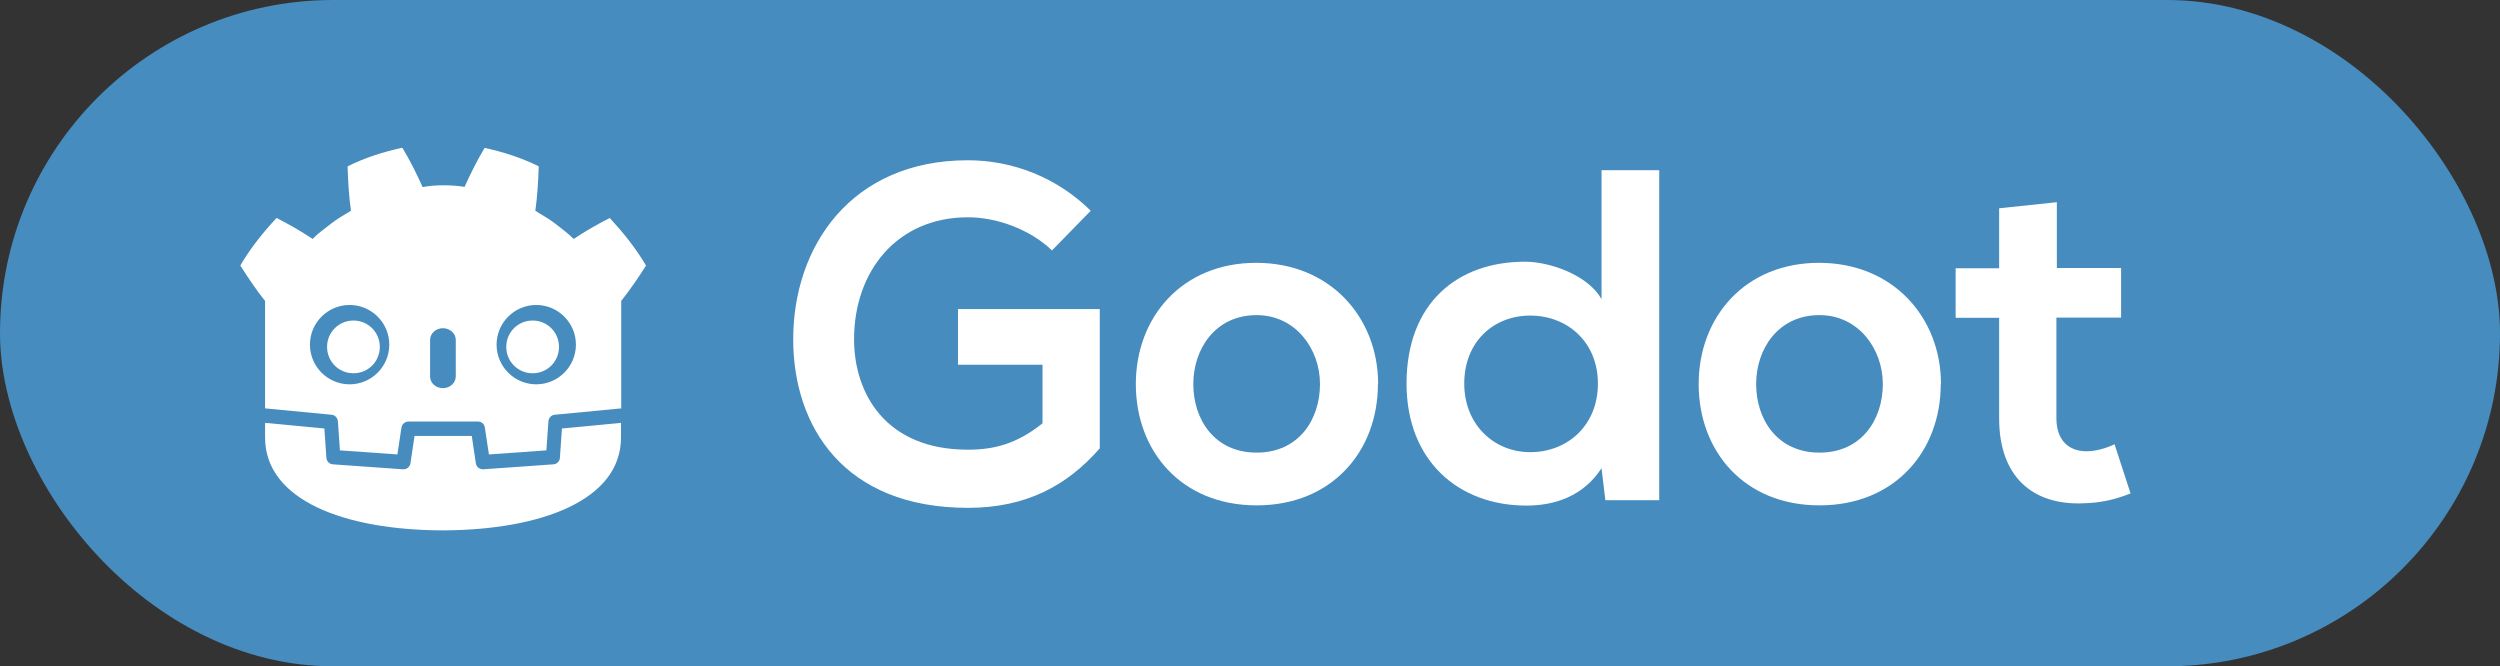 <?xml version="1.0" encoding="UTF-8"?>
<svg id="Layer_1" data-name="Layer 1" xmlns="http://www.w3.org/2000/svg" viewBox="0 0 110.91 29.56">
  <rect x="0" y="0" width="110.91" height="29.56" fill="#333333" stroke="none"/>
  <defs>
    <style>
      .cls-1 {
        fill: #fff;
      }

      .cls-1, .cls-2 {
        stroke-width: 0px;
      }

      .cls-2 {
        fill: #468cbf;
      }
    </style>
  </defs>
  <rect class="cls-2" x="0" y="0" width="110.91" height="29.56" rx="14.78" ry="14.78"/>
  <g>
    <path class="cls-1" d="M46.67,11.11c-.98-.94-2.45-1.47-3.73-1.47-3.14,0-5.05,2.39-5.05,5.41,0,2.41,1.4,4.9,5.05,4.9,1.15,0,2.16-.25,3.31-1.17v-2.6h-3.75v-2.47h6.29v6.18c-1.45,1.66-3.27,2.64-5.85,2.64-5.51,0-7.75-3.62-7.75-7.48,0-4.13,2.58-7.94,7.75-7.94,1.97,0,3.94.75,5.45,2.24l-1.72,1.76Z"/>
    <path class="cls-1" d="M61.13,17.04c0,2.97-2.03,5.38-5.38,5.38s-5.36-2.41-5.36-5.38,2.05-5.38,5.34-5.38,5.41,2.43,5.41,5.38ZM52.94,17.04c0,1.57.94,3.04,2.81,3.04s2.81-1.47,2.81-3.04-1.09-3.06-2.81-3.06c-1.84,0-2.81,1.51-2.81,3.06Z"/>
    <path class="cls-1" d="M73.61,7.55v14.64h-2.39l-.17-1.42c-.8,1.24-2.07,1.66-3.33,1.66-3.04,0-5.32-2.01-5.32-5.41,0-3.56,2.24-5.41,5.26-5.41,1.09,0,2.79.59,3.39,1.66v-5.72h2.56ZM64.96,17.02c0,1.8,1.3,3.04,2.93,3.04s3-1.17,3-3.04-1.38-3.02-3-3.02-2.93,1.15-2.93,3.02Z"/>
    <path class="cls-1" d="M86.1,17.04c0,2.97-2.03,5.38-5.38,5.38s-5.36-2.41-5.36-5.38,2.05-5.38,5.34-5.38,5.41,2.43,5.41,5.38ZM77.91,17.04c0,1.57.94,3.04,2.81,3.04s2.81-1.47,2.81-3.04-1.09-3.06-2.81-3.06c-1.84,0-2.81,1.51-2.81,3.06Z"/>
    <path class="cls-1" d="M91.25,8.96v2.93h2.85v2.2h-2.87v4.46c0,.98.54,1.47,1.34,1.47.4,0,.86-.13,1.24-.31l.71,2.18c-.73.29-1.34.42-2.12.44-2.24.08-3.71-1.19-3.71-3.77v-4.46h-1.93v-2.2h1.93v-2.66l2.56-.27Z"/>
  </g>
  <g>
    <path class="cls-1" d="M17.82,6.56c-.82.18-1.64.44-2.4.82.02.67.06,1.32.15,1.97-.3.19-.61.35-.88.57-.28.22-.57.42-.82.68-.51-.34-1.05-.65-1.6-.93-.6.64-1.16,1.34-1.61,2.11.36.56.74,1.13,1.1,1.57v4.77s.02,0,.03,0l2.92.28c.15.01.27.14.28.29l.09,1.29,2.55.18.18-1.19c.02-.15.16-.27.31-.27h3.08c.16,0,.29.11.31.27l.18,1.19,2.55-.18.09-1.29c.01-.15.13-.28.28-.29l2.92-.28s.02,0,.03,0v-.38h0v-4.39c.41-.52.8-1.09,1.1-1.57-.46-.78-1.02-1.47-1.61-2.11-.55.28-1.09.59-1.6.93-.25-.25-.54-.46-.82-.68-.28-.22-.59-.38-.88-.57.09-.66.13-1.3.15-1.97-.76-.38-1.58-.64-2.4-.82-.33.55-.63,1.15-.89,1.73-.31-.05-.62-.07-.93-.07h0s0,0,0,0,0,0,0,0h0c-.31,0-.62.02-.93.08-.26-.58-.56-1.18-.89-1.73ZM15.51,13.53c.97,0,1.76.79,1.76,1.76s-.79,1.76-1.76,1.76-1.76-.79-1.76-1.76.79-1.76,1.76-1.76ZM23.79,13.53c.97,0,1.76.79,1.76,1.76s-.79,1.76-1.76,1.76-1.76-.79-1.76-1.76.79-1.76,1.76-1.76ZM19.65,14.56c.31,0,.57.23.57.52v1.62c0,.28-.25.52-.57.52s-.57-.23-.57-.52v-1.62c0-.28.25-.52.57-.52Z"/>
    <g>
      <path class="cls-1" d="M24.93,19.01l-.09,1.3c-.01.16-.14.28-.29.29l-3.11.22s-.02,0-.02,0c-.15,0-.29-.11-.31-.27l-.18-1.21h-2.54l-.18,1.21c-.02.16-.17.28-.33.27l-3.11-.22c-.16-.01-.28-.14-.29-.29l-.09-1.3-2.63-.25c0,.28,0,.59,0,.65,0,2.78,3.52,4.11,7.89,4.12h.01c4.37-.02,7.89-1.35,7.89-4.12,0-.06,0-.37,0-.65l-2.63.25Z"/>
      <path class="cls-1" d="M16.85,15.39c0,.65-.52,1.17-1.17,1.17s-1.17-.52-1.17-1.17.52-1.17,1.17-1.17,1.17.52,1.17,1.17"/>
      <path class="cls-1" d="M22.46,15.39c0,.65.52,1.17,1.17,1.17s1.17-.52,1.17-1.17-.52-1.17-1.17-1.17-1.17.52-1.17,1.17"/>
    </g>
  </g>
</svg>